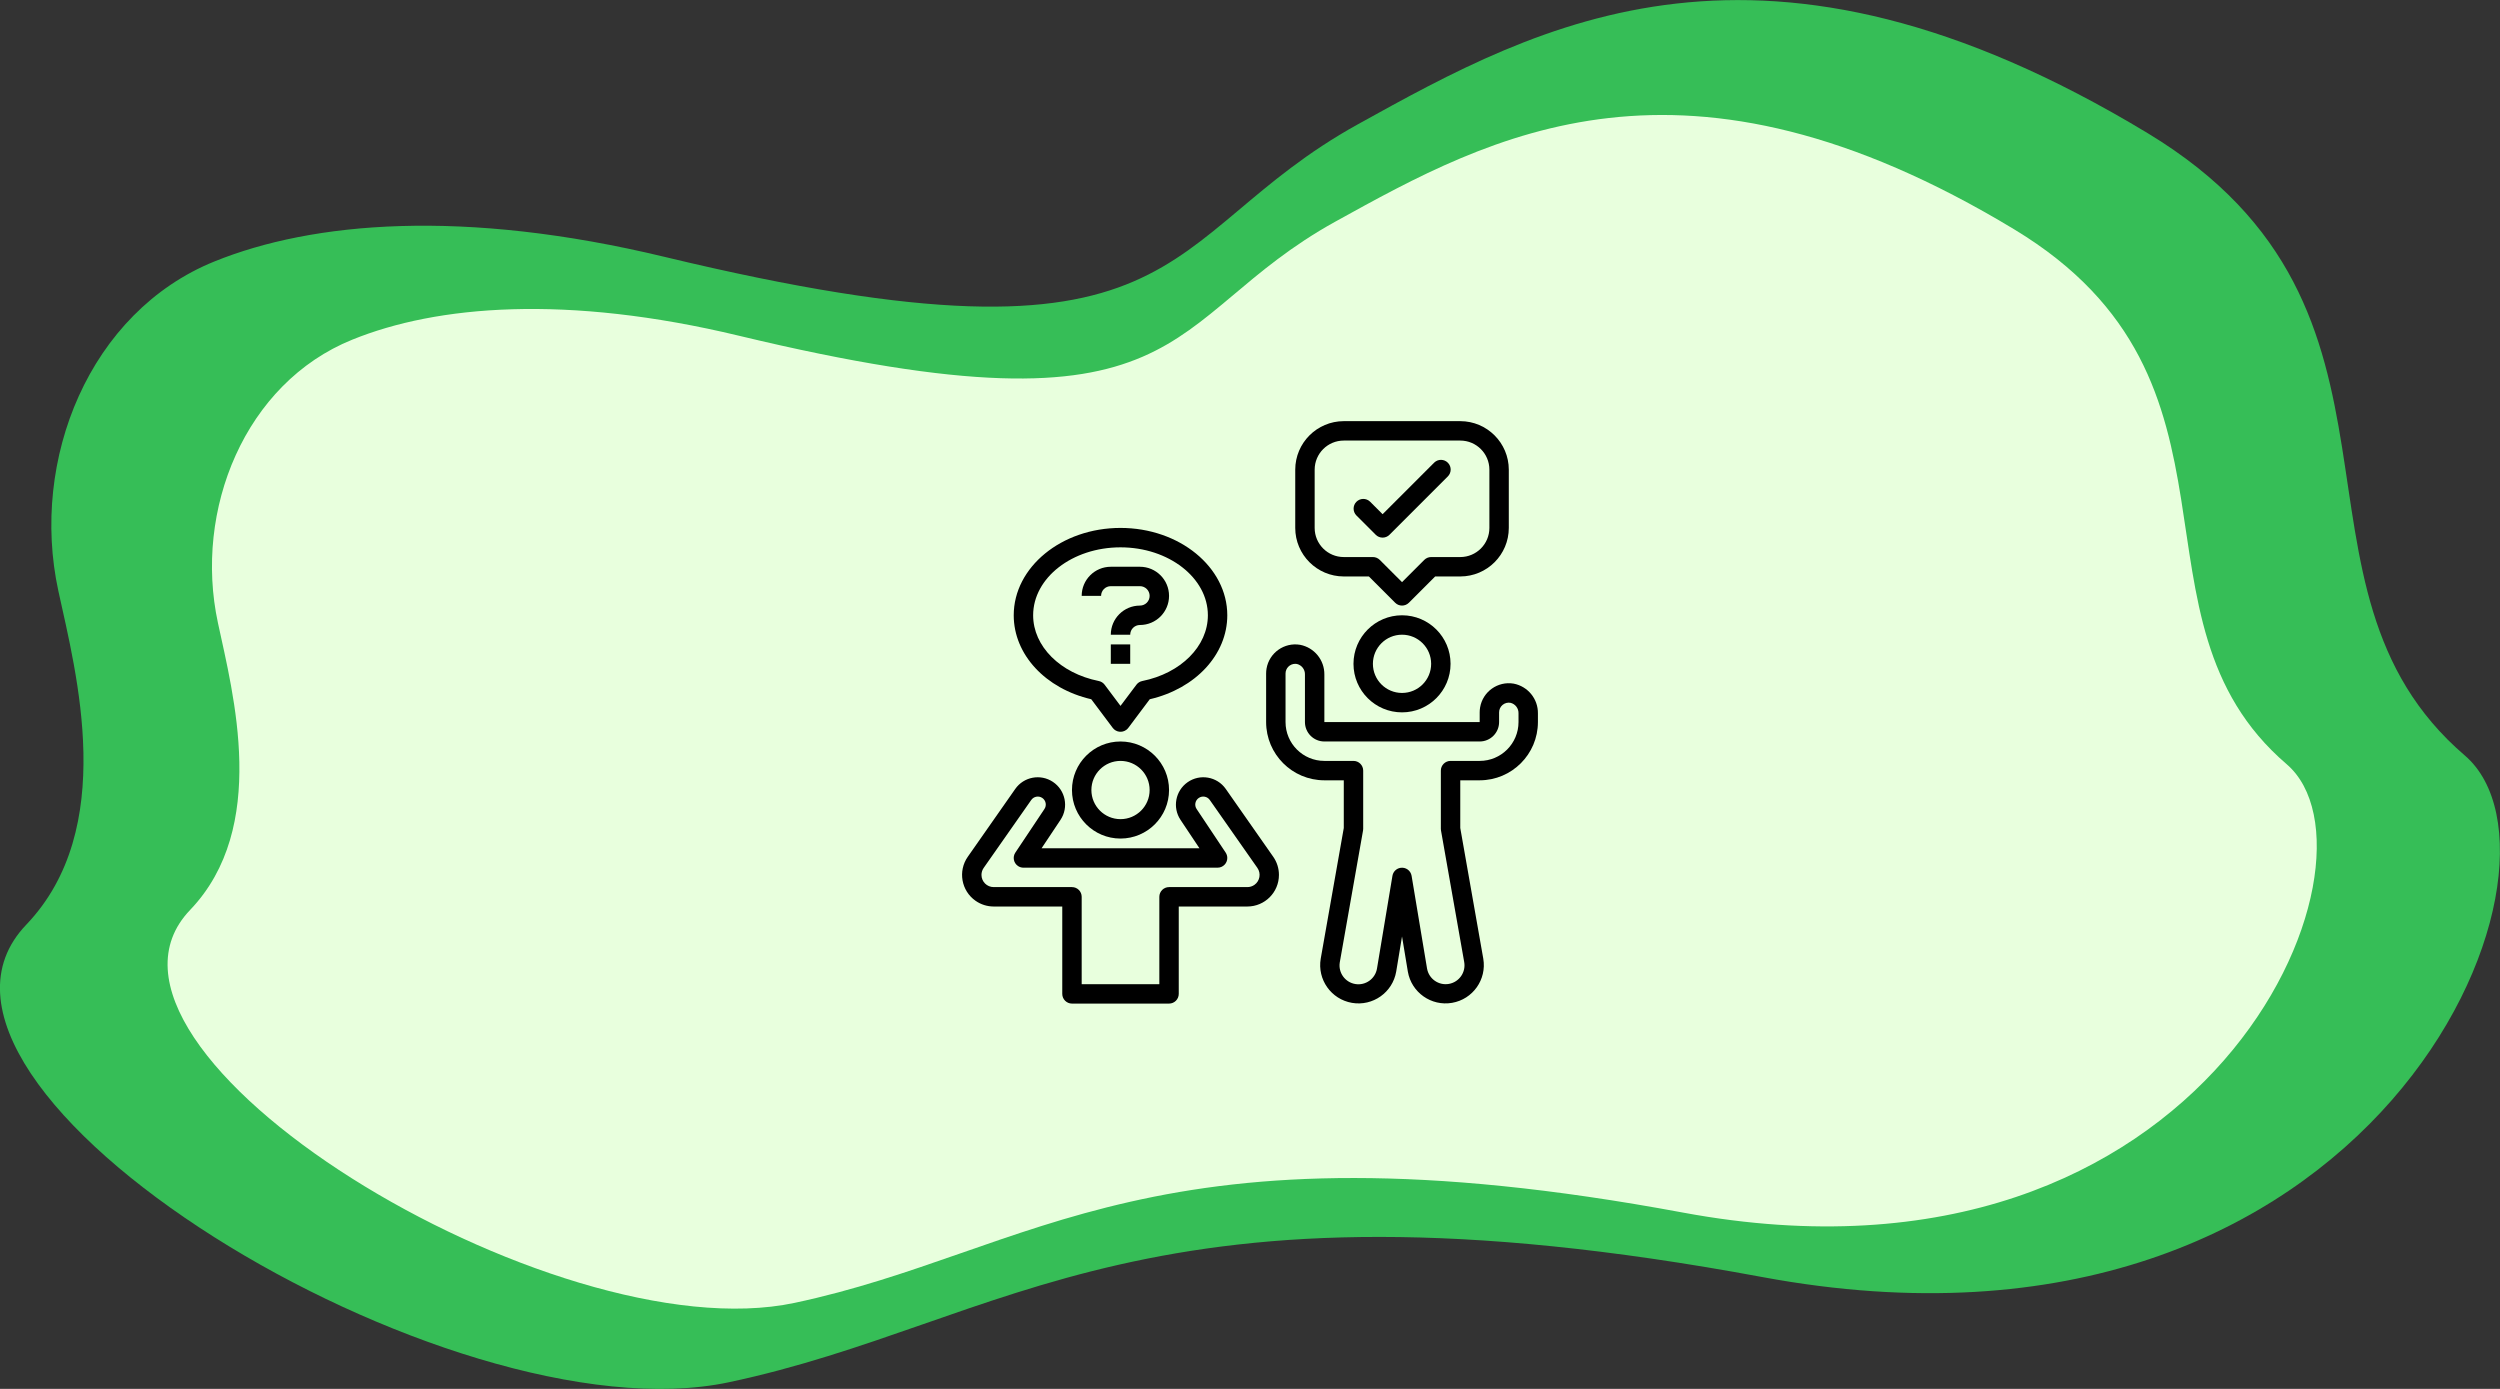 <svg width="279" height="155" viewBox="0 0 279 155" fill="none" xmlns="http://www.w3.org/2000/svg">
<rect x="0" y="0" width="279" height="155" fill="#333333" stroke="none"/>
<g clip-path="url(#clip0)">
<path d="M6.51 65.936C3.332 51.284 9.995 34.819 23.936 29.177C34.904 24.736 51.69 23.255 74.165 28.667C133.619 42.962 128.493 26.625 151.557 13.861C171.854 2.629 196.66 -11.155 239.713 14.882C272.362 34.64 253.039 65.426 275.078 84.316C289.25 96.467 265.34 155.281 196.66 142.517C127.981 129.754 112.425 147.674 81.34 154.26C50.075 160.897 -14.478 121.407 2.922 103.206C13.173 92.484 8.509 75.126 6.51 65.936Z" fill="#36BE57"/>
<path d="M24.321 69.51C21.604 56.925 27.319 42.758 39.312 37.908C48.743 34.079 63.171 32.828 82.493 37.474C133.593 49.752 129.185 35.712 149.02 24.736C166.472 15.087 187.794 3.242 224.799 25.604C252.86 42.579 236.254 69.051 255.192 85.286C267.365 95.727 246.812 146.295 187.794 135.319C128.775 124.342 115.398 139.735 88.669 145.402C61.761 151.12 6.254 117.195 21.22 101.547C30.035 92.331 26.012 77.424 24.321 69.51Z" fill="#E8FFDD"/>
<path d="M125.049 82.75C122.058 82.75 119.632 85.175 119.632 88.167C119.632 91.158 122.058 93.583 125.049 93.583C128.039 93.58 130.462 91.157 130.466 88.167C130.466 85.175 128.04 82.75 125.049 82.75ZM125.049 91.417C123.254 91.417 121.799 89.962 121.799 88.167C121.799 86.372 123.254 84.917 125.049 84.917C126.844 84.917 128.299 86.372 128.299 88.167C128.299 89.962 126.844 91.417 125.049 91.417Z" fill="black"/>
<path d="M142.093 95.616L136.794 88.044C135.824 86.662 133.917 86.328 132.534 87.298C131.177 88.251 130.826 90.112 131.744 91.493L133.859 94.667H116.239L118.354 91.493C119.289 90.087 118.906 88.189 117.499 87.254C116.118 86.336 114.256 86.687 113.303 88.044L108.005 95.616C106.888 97.212 107.277 99.412 108.873 100.529C109.466 100.944 110.172 101.166 110.895 101.167H118.549V110.917C118.549 111.515 119.034 112 119.632 112H130.466C131.064 112 131.549 111.515 131.549 110.917V101.167H139.203C141.151 101.166 142.731 99.586 142.73 97.637C142.73 96.914 142.508 96.208 142.093 95.616ZM139.99 98.754C139.759 98.915 139.484 99.001 139.203 99H130.466C129.867 99 129.382 99.485 129.382 100.083V109.833H120.716V100.083C120.716 99.485 120.231 99 119.632 99H110.895C110.143 99 109.533 98.391 109.533 97.639C109.533 97.359 109.619 97.086 109.779 96.857L115.082 89.286C115.36 88.879 115.915 88.775 116.322 89.053C116.728 89.331 116.832 89.886 116.555 90.292L113.314 95.149C112.982 95.646 113.116 96.319 113.614 96.651C113.792 96.77 114.002 96.833 114.216 96.833H135.882C136.481 96.833 136.966 96.348 136.966 95.75C136.966 95.536 136.902 95.327 136.784 95.149L133.547 90.292C133.269 89.886 133.373 89.331 133.78 89.053C134.186 88.775 134.741 88.879 135.019 89.286L140.324 96.857C140.755 97.473 140.606 98.322 139.99 98.754Z" fill="black"/>
<path d="M127.216 63.25H123.966C122.171 63.25 120.716 64.705 120.716 66.5H122.882C122.882 65.902 123.367 65.417 123.966 65.417H127.216C127.814 65.417 128.299 65.902 128.299 66.5C128.299 67.098 127.814 67.583 127.216 67.583C125.421 67.583 123.966 69.038 123.966 70.833H126.132C126.132 70.235 126.617 69.75 127.216 69.75C129.011 69.75 130.466 68.295 130.466 66.5C130.466 64.705 129.011 63.25 127.216 63.25Z" fill="black"/>
<path d="M126.132 71.916H123.966V74.083H126.132V71.916Z" fill="black"/>
<path d="M125.049 58.916C118.479 58.916 113.132 63.29 113.132 68.666C113.132 73.047 116.669 76.852 121.785 78.036L124.182 81.233C124.541 81.712 125.22 81.809 125.699 81.45C125.781 81.388 125.854 81.315 125.916 81.233L128.313 78.036C133.429 76.852 136.966 73.047 136.966 68.666C136.966 63.29 131.619 58.916 125.049 58.916ZM127.475 76.002C127.215 76.055 126.984 76.201 126.825 76.413L125.049 78.777L123.276 76.413C123.117 76.201 122.885 76.055 122.626 76.002C118.311 75.136 115.299 72.12 115.299 68.666C115.299 64.486 119.672 61.083 125.049 61.083C130.426 61.083 134.799 64.486 134.799 68.666C134.799 72.12 131.787 75.136 127.475 76.002Z" fill="black"/>
<path d="M156.466 68.666C153.476 68.67 151.052 71.093 151.049 74.083C151.049 77.075 153.474 79.5 156.466 79.5C159.457 79.5 161.882 77.075 161.882 74.083C161.882 71.092 159.457 68.666 156.466 68.666ZM156.466 77.333C154.671 77.333 153.216 75.878 153.216 74.083C153.216 72.288 154.671 70.833 156.466 70.833C158.261 70.833 159.716 72.288 159.716 74.083C159.716 75.878 158.261 77.333 156.466 77.333Z" fill="black"/>
<path d="M162.966 47H149.966C146.976 47.004 144.552 49.427 144.549 52.417V58.917C144.552 61.907 146.976 64.33 149.966 64.333H152.767L155.7 67.266C156.123 67.689 156.808 67.689 157.232 67.266L160.164 64.333H162.966C165.956 64.33 168.379 61.907 168.382 58.917V52.417C168.379 49.427 165.956 47.004 162.966 47ZM166.216 58.917C166.216 60.712 164.761 62.167 162.966 62.167H159.716C159.428 62.167 159.153 62.281 158.95 62.484L156.466 64.968L153.982 62.484C153.778 62.281 153.503 62.167 153.216 62.167H149.966C148.171 62.167 146.716 60.712 146.716 58.917V52.417C146.716 50.622 148.171 49.167 149.966 49.167H162.966C164.761 49.167 166.216 50.622 166.216 52.417V58.917Z" fill="black"/>
<path d="M168.924 76.293C167.154 75.994 165.477 77.186 165.178 78.956C165.147 79.136 165.132 79.318 165.132 79.5V80.583H147.799V75.283C147.819 73.666 146.679 72.266 145.091 71.96C143.321 71.661 141.644 72.853 141.344 74.623C141.314 74.803 141.299 74.984 141.299 75.167V80.583C141.302 84.172 144.211 87.08 147.799 87.083H149.966V92.405L147.393 106.986C146.994 109.312 148.556 111.521 150.882 111.92C153.208 112.319 155.417 110.756 155.816 108.43L156.466 104.508L157.116 108.432C157.515 110.756 159.723 112.317 162.047 111.918C164.372 111.519 165.933 109.311 165.534 106.986L162.966 92.405V87.083H165.132C168.721 87.08 171.629 84.172 171.632 80.583V79.616C171.653 77.999 170.512 76.599 168.924 76.293ZM169.466 80.583C169.466 82.977 167.526 84.917 165.132 84.917H161.882C161.284 84.917 160.799 85.402 160.799 86V92.5C160.799 92.563 160.805 92.626 160.816 92.689L163.405 107.363C163.608 108.508 162.844 109.6 161.7 109.803C160.555 110.006 159.463 109.242 159.26 108.097C159.259 108.09 159.258 108.083 159.256 108.075L157.534 97.739C157.434 97.149 156.875 96.752 156.285 96.852C155.83 96.928 155.474 97.284 155.397 97.739L153.675 108.074C153.491 109.222 152.411 110.003 151.264 109.819C150.116 109.636 149.334 108.556 149.518 107.408C149.521 107.393 149.523 107.378 149.526 107.363L152.115 92.689C152.127 92.626 152.133 92.563 152.132 92.5V86C152.132 85.402 151.647 84.917 151.049 84.917H147.799C145.406 84.917 143.466 82.977 143.466 80.583V75.167C143.465 74.568 143.95 74.083 144.549 74.083C144.612 74.083 144.676 74.088 144.739 74.1C145.279 74.232 145.653 74.726 145.632 75.283V80.583C145.632 81.78 146.602 82.75 147.799 82.75H165.132C166.329 82.75 167.299 81.78 167.299 80.583V79.5C167.299 79.182 167.439 78.879 167.681 78.673C167.927 78.463 168.254 78.375 168.572 78.433C169.113 78.565 169.486 79.059 169.466 79.616V80.583Z" fill="black"/>
<path d="M161.591 51.651C161.176 51.22 160.49 51.208 160.06 51.624C160.051 51.633 160.042 51.642 160.033 51.651L154.299 57.385L152.898 55.984C152.468 55.568 151.782 55.58 151.366 56.01C150.961 56.43 150.961 57.096 151.366 57.516L153.533 59.682C153.956 60.105 154.642 60.105 155.065 59.682L161.565 53.182C161.995 52.767 162.007 52.081 161.591 51.651Z" fill="black"/>
</g>
<defs>
<clipPath id="clip0">
<rect width="279" height="155" fill="white"/>
</clipPath>
</defs>
</svg>
